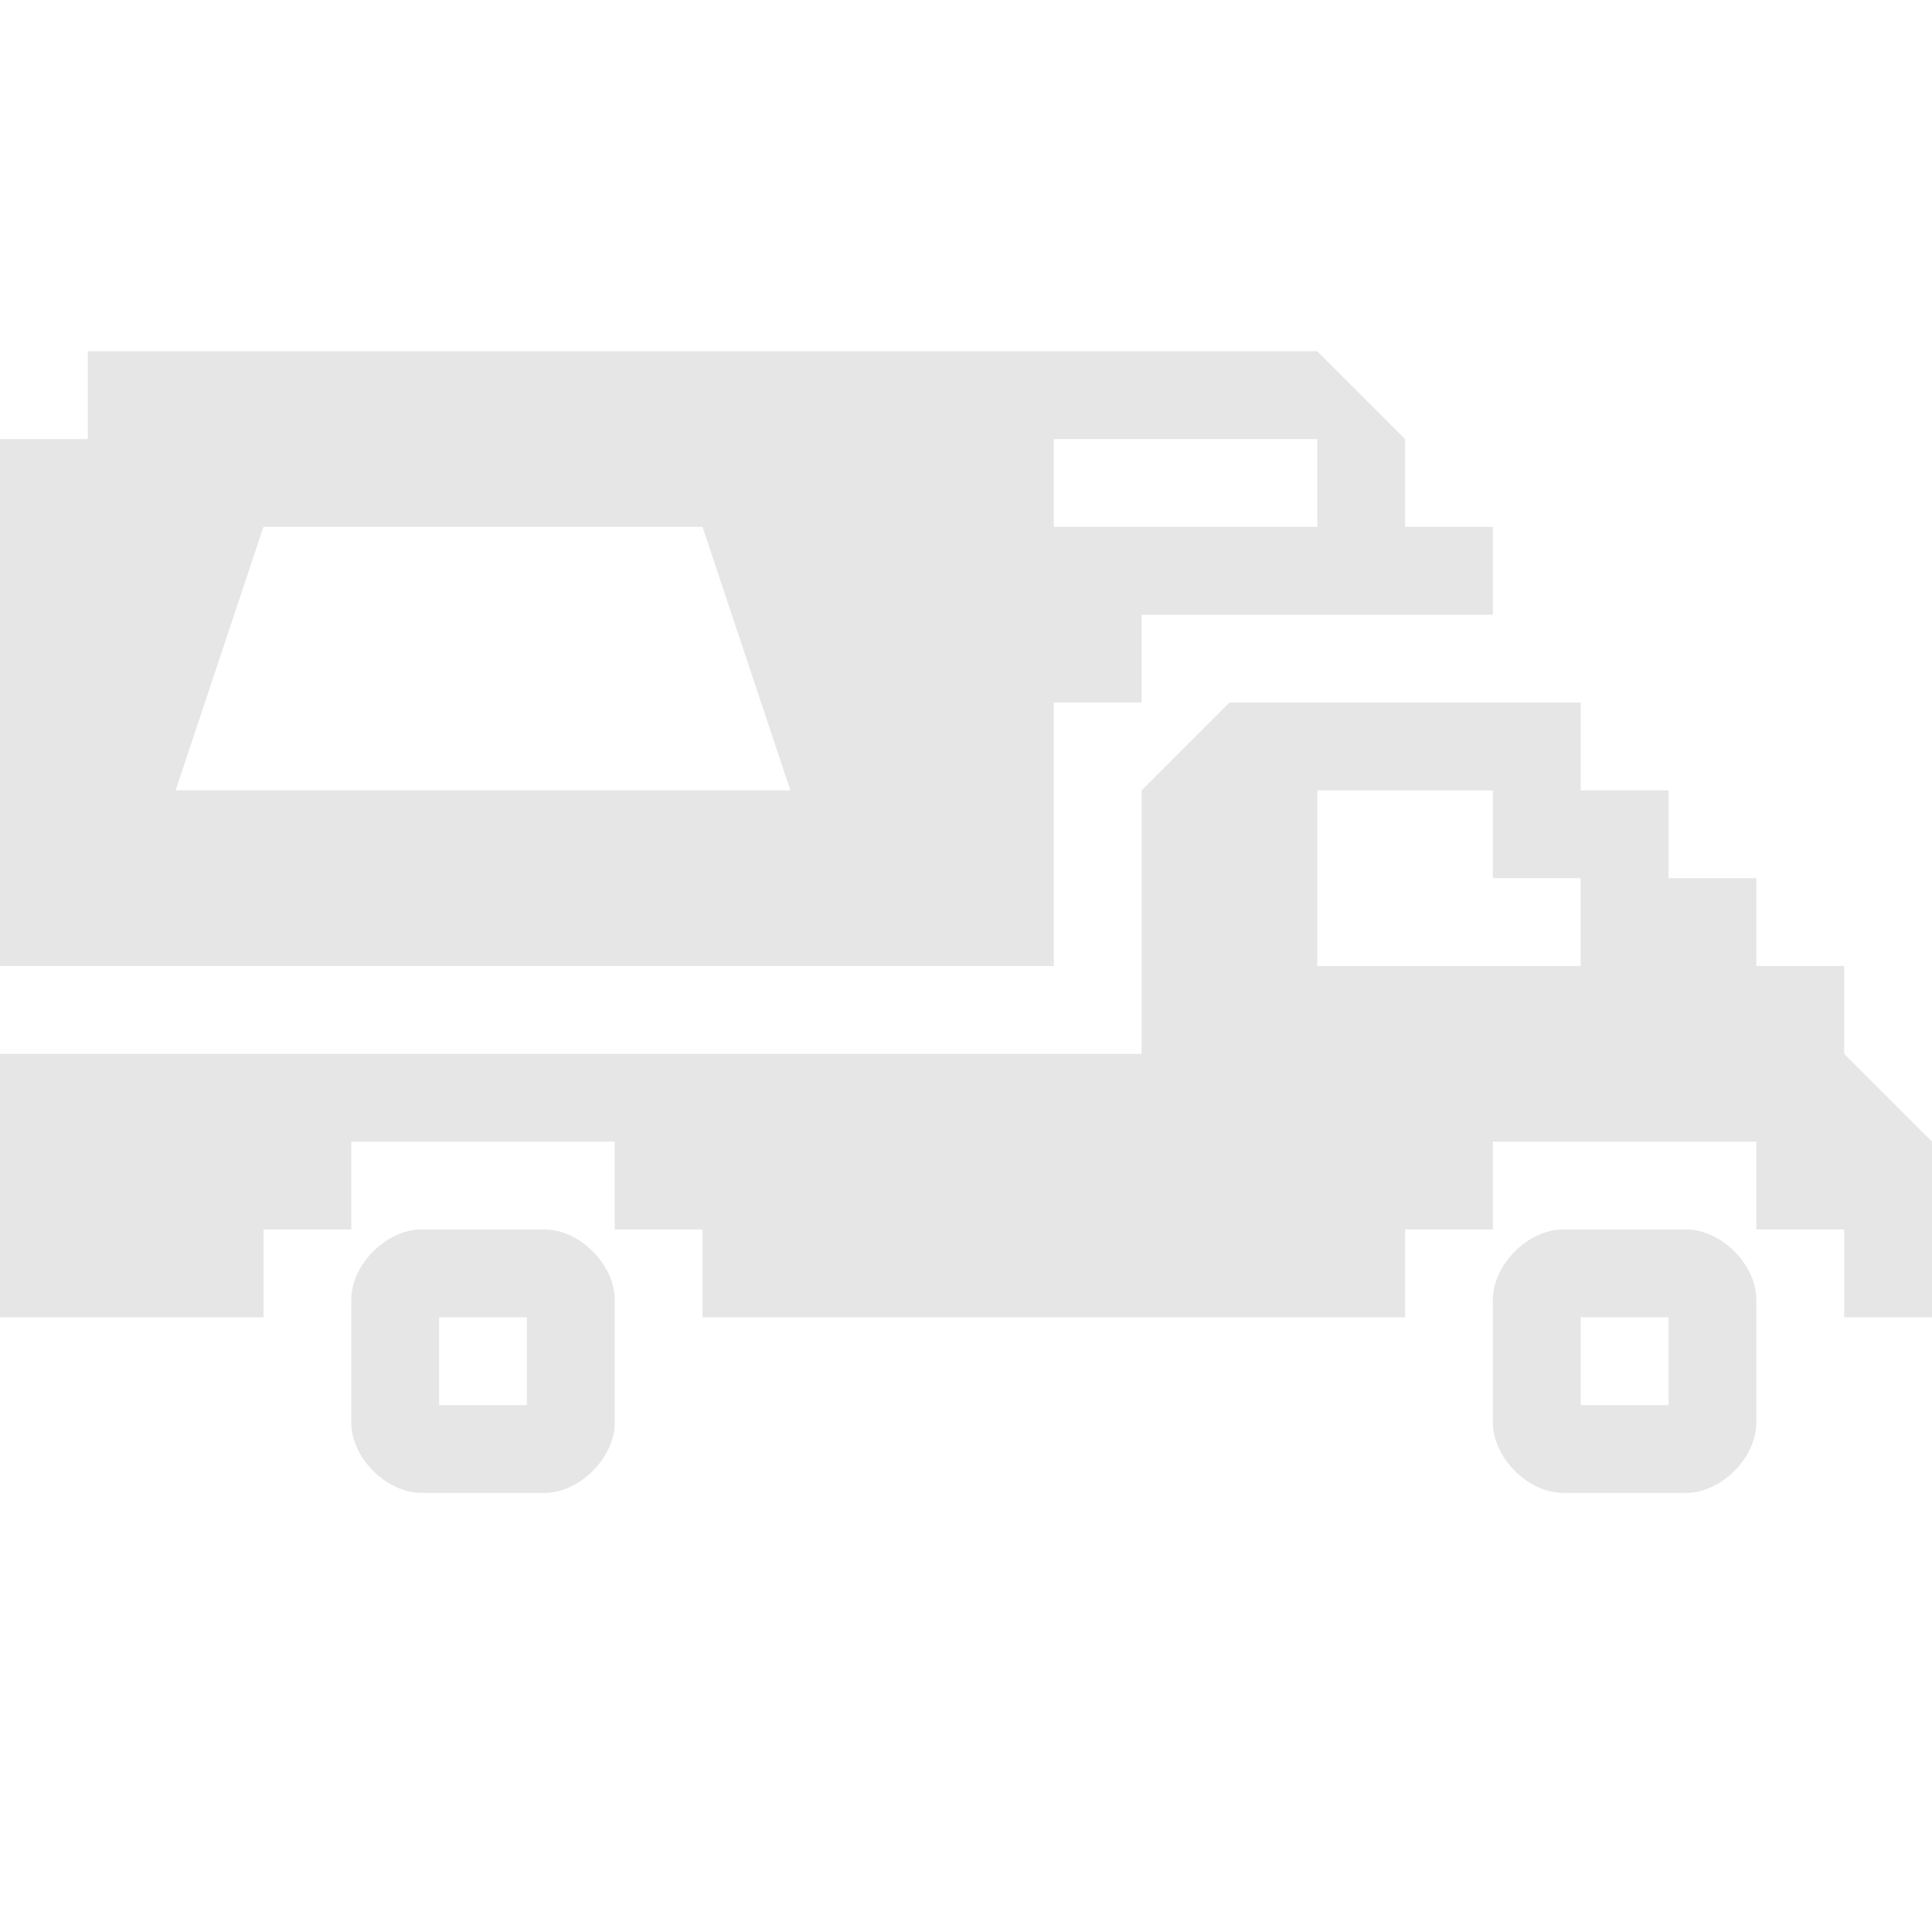 <?xml version="1.0" encoding="utf-8"?>
<!-- Generator: Adobe Illustrator 21.1.0, SVG Export Plug-In . SVG Version: 6.00 Build 0)  -->
<svg version="1.1" id="Icons" xmlns="http://www.w3.org/2000/svg" xmlns:xlink="http://www.w3.org/1999/xlink" x="0px" y="0px"
	 width="22px" height="22px" viewBox="0 0 22 22" enable-background="new 0 0 22 22" xml:space="preserve">
<g>
	<path fill="#E6E6E6" d="M0,12h13V9l1-1h4v1h1v1h1v1h1v1l1,1v2h-1v-1h-1v-1h-3v1h-1v1H8v-1H7v-1H4v1H3v1H0V12z M15,9v2h3v-1h-1V9H15
		z"/>
	<path fill="#E6E6E6" d="M6.2,17H4.8C4.4,17,4,16.6,4,16.2v-1.4C4,14.4,4.4,14,4.8,14h1.4C6.6,14,7,14.4,7,14.8v1.4
		C7,16.6,6.6,17,6.2,17z M6,15H5v1h1V15z"/>
	<path fill="#E6E6E6" d="M19.2,17h-1.4c-0.4,0-0.8-0.4-0.8-0.8v-1.4c0-0.4,0.4-0.8,0.8-0.8h1.4c0.4,0,0.8,0.4,0.8,0.8v1.4
		C20,16.6,19.6,17,19.2,17z M19,15h-1v1h1V15z"/>
	<path fill="#E6E6E6" d="M16,6V5l-1-1H1v1H0v6h12V8h1V7h4V6H16z M2,9l1-3h5l1,3H2z M15,6h-3V5h3V6z"/>
</g>
</svg>
